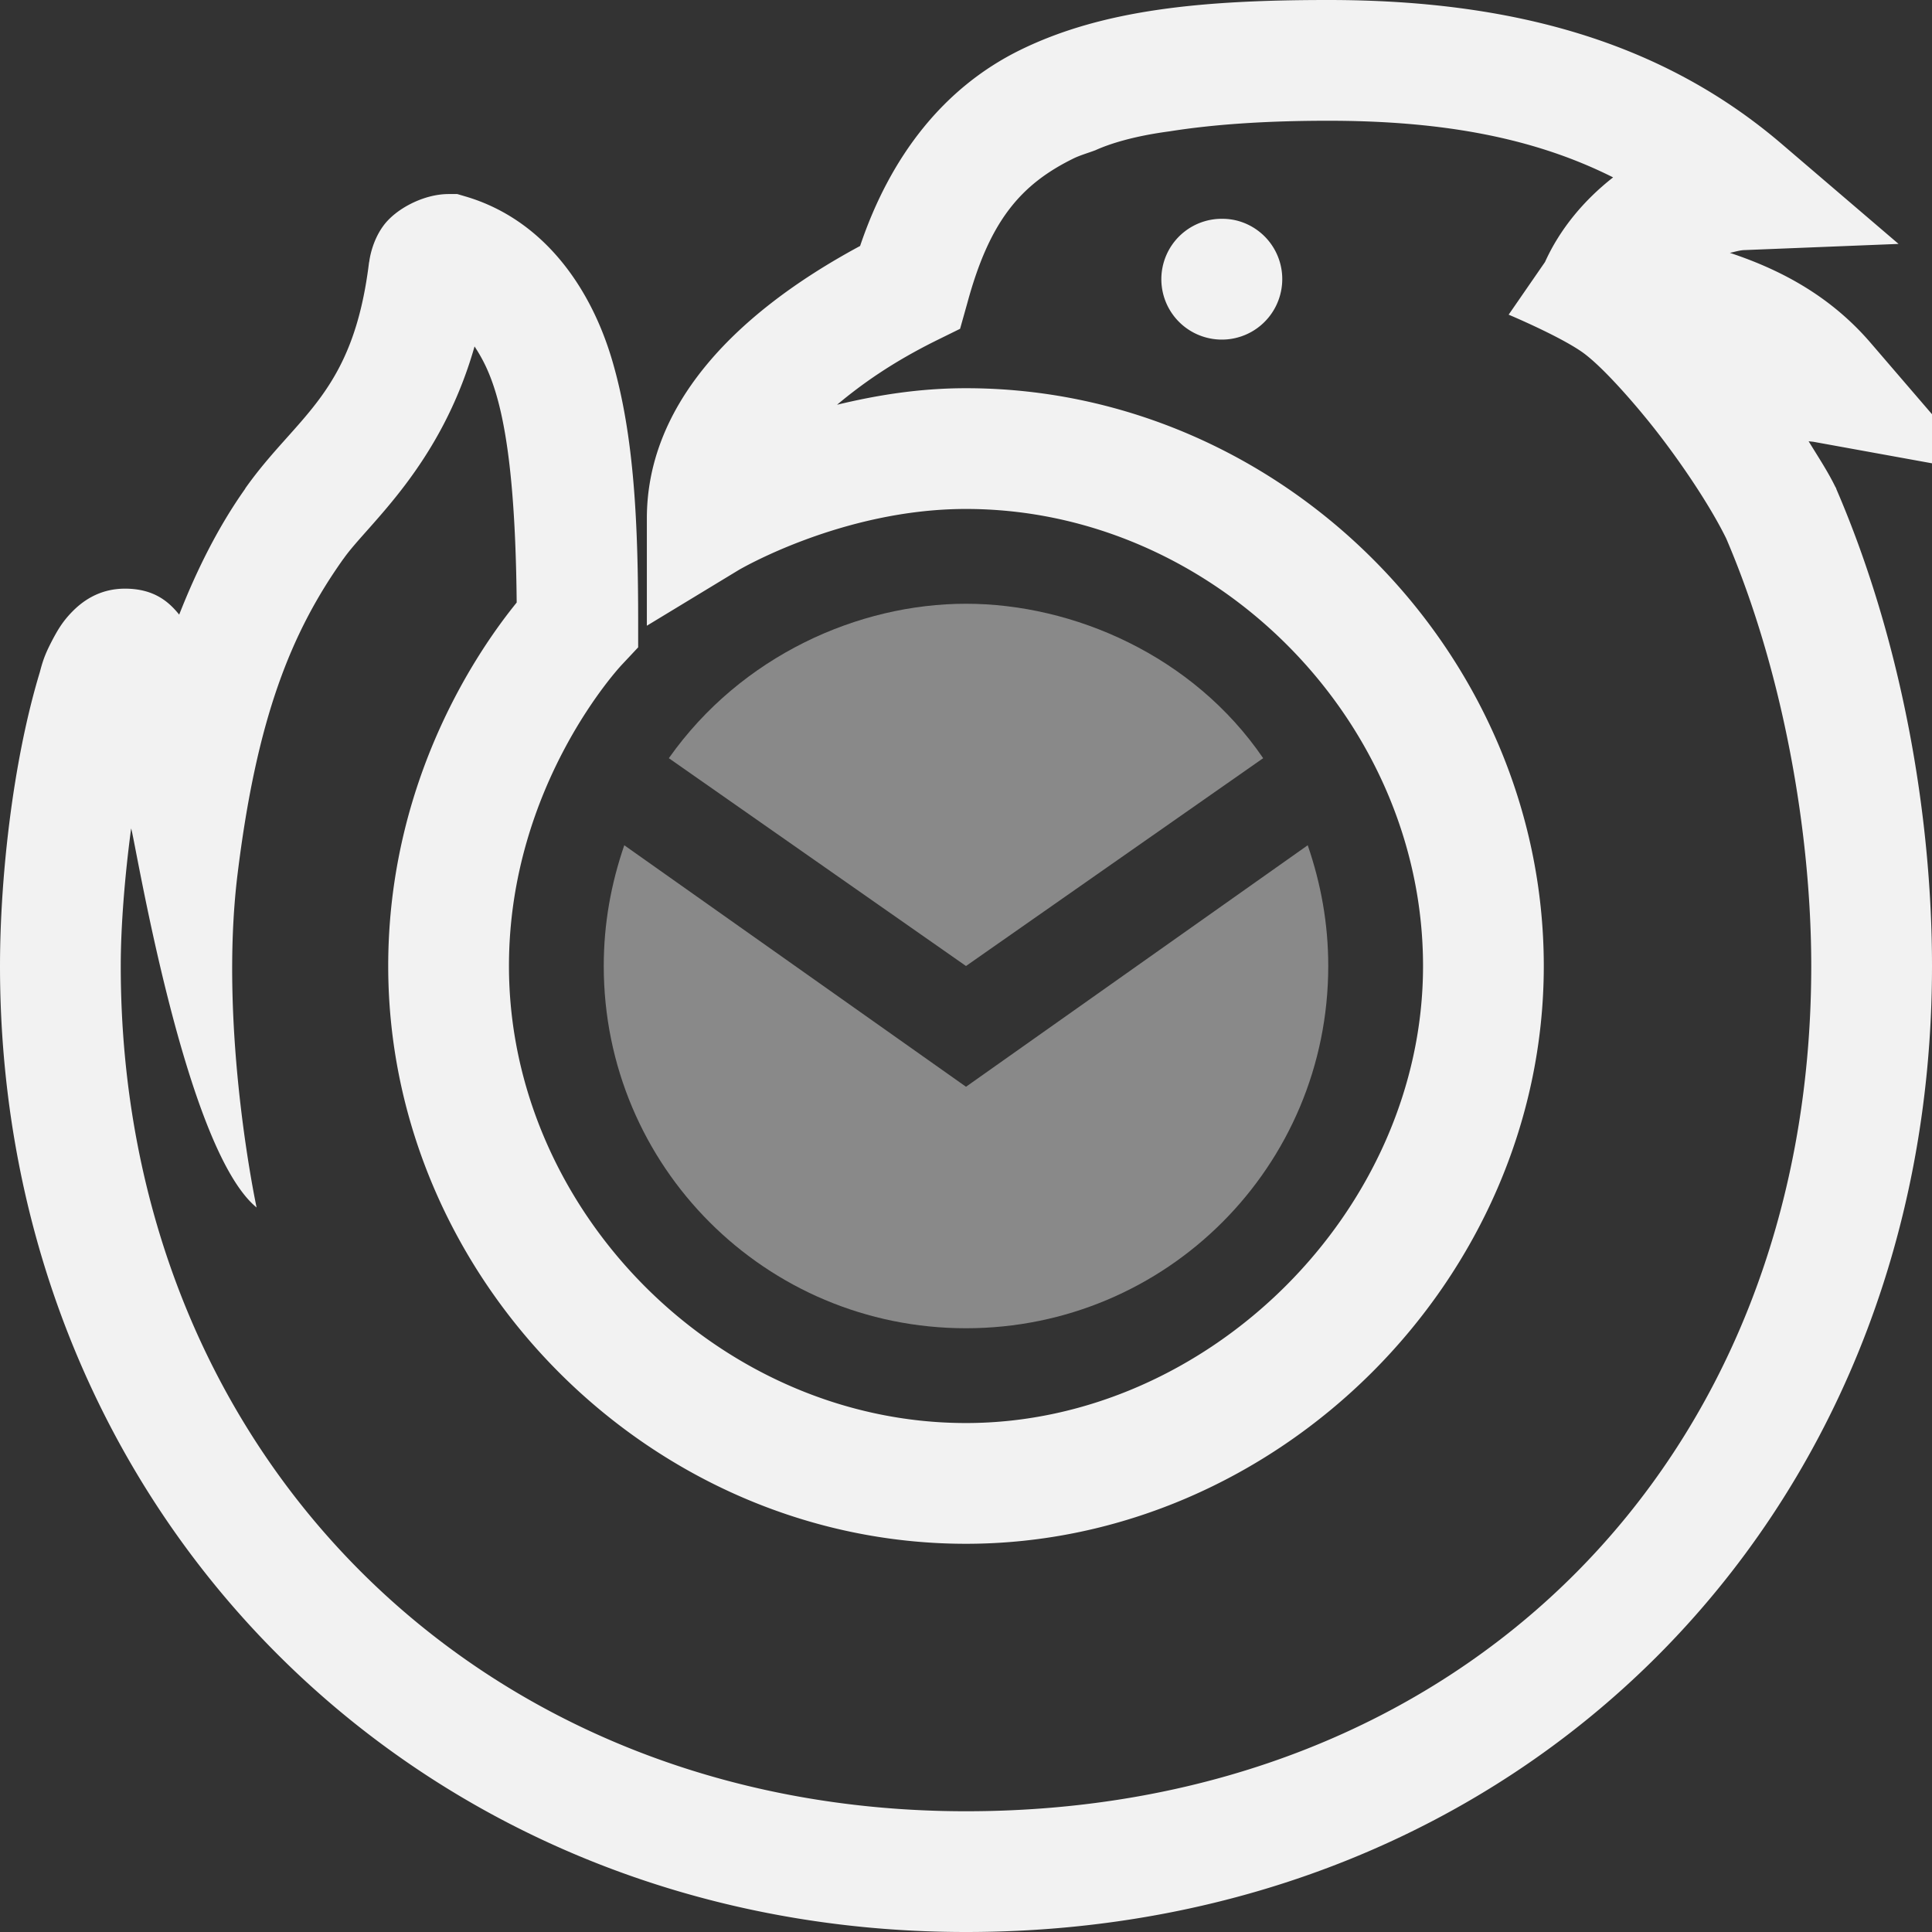 <?xml version="1.0" encoding="UTF-8" standalone="no"?>
<svg
   width="16"
   height="16"
   version="1.1"
   viewBox="0 0 16 16"
   id="svg2"
   sodipodi:docname="thunderbird-symbolic.svg"
   inkscape:version="1.4.2 (ebf0e940d0, 2025-05-08)"
   xmlns:inkscape="http://www.inkscape.org/namespaces/inkscape"
   xmlns:sodipodi="http://sodipodi.sourceforge.net/DTD/sodipodi-0.dtd"
   xmlns="http://www.w3.org/2000/svg"
   xmlns:svg="http://www.w3.org/2000/svg">
  <rect x="0" y="0" width="16" height="16" fill="#333333" stroke="none"/>
  <defs
     id="defs2">
    <style
       id="current-color-scheme"
       type="text/css">
        .ColorScheme-Text { color:#f2f2f2; }
     </style>
  </defs>
  <sodipodi:namedview
     id="namedview2"
     pagecolor="#ffffff"
     bordercolor="#000000"
     borderopacity="0.25"
     inkscape:showpageshadow="2"
     inkscape:pageopacity="0.0"
     inkscape:pagecheckerboard="0"
     inkscape:deskcolor="#d1d1d1"
     inkscape:zoom="49.75"
     inkscape:cx="7.9899497"
     inkscape:cy="8"
     inkscape:window-width="1920"
     inkscape:window-height="1011"
     inkscape:window-x="0"
     inkscape:window-y="0"
     inkscape:window-maximized="1"
     inkscape:current-layer="svg2" />
  <path
     id="path1"
     style="fill:currentColor;stroke-width:0.125"
     class="ColorScheme-Text"
     d="M 11,0 C 9.97,0 9.138,0.076 8.449,0.414 7.82,0.723 7.376,1.287 7.123,2.037 6.033,2.624 5.357,3.389 5.357,4.293 V 5.182 L 6.117,4.721 c 0,0 0.856,-0.506 1.883,-0.506 2.044,0 3.785,1.741 3.785,3.785 0,2.027 -1.779,3.785 -3.785,3.785 -2.042,0 -3.785,-1.753 -3.785,-3.785 0,-1.506 0.934,-2.494 0.934,-2.494 L 5.285,5.361 V 5.16 c 0,-0.82 -0.032,-1.548 -0.213,-2.168 C 4.892,2.373 4.494,1.815 3.855,1.627 L 3.787,1.607 H 3.715 C 3.509,1.607 3.277,1.729 3.174,1.871 3.079,2.001 3.059,2.152 3.057,2.176 V 2.166 C 2.925,3.266 2.461,3.436 2.031,4.045 v 0.002 C 1.807,4.363 1.63,4.719 1.484,5.09 1.402,4.989 1.281,4.875 1.035,4.875 0.809,4.875 0.668,4.993 0.592,5.072 0.515,5.152 0.477,5.221 0.443,5.283 0.379,5.404 0.358,5.458 0.33,5.566 0.104,6.311 0,7.277 0,8 c 0,4.536 3.464,8 8,8 4.57,0 8,-3.397 8,-8 0,-1.258 -0.254,-2.701 -0.791,-3.947 l -0.004,-0.012 -0.006,-0.01 C 15.137,3.904 15.055,3.78 14.978,3.654 c 0.016,0.003 0.031,0.003 0.047,0.006 l 1.389,0.252 -0.92,-1.07 c -0.326,-0.38 -0.728,-0.602 -1.168,-0.748 0.041,-0.008 0.08,-0.022 0.123,-0.023 L 15.723,2.02 14.754,1.191 C 13.762,0.343 12.518,0 11,0 Z m 0,1 c 0.972,0 1.722,0.149 2.359,0.469 -0.24,0.188 -0.439,0.425 -0.564,0.701 l -0.301,0.436 c 0,0 0.405,0.17 0.602,0.305 0.197,0.135 0.52,0.533 0.52,0.533 0.234,0.282 0.527,0.704 0.68,1.016 C 14.762,5.547 15,6.883 15,8 15,12.118 12.087,15 8,15 3.964,15 1,12.036 1,8 1,7.676 1.032,7.266 1.086,6.861 1.116,6.935 1.527,9.509 2.125,10 2.125,10 1.809,8.531 1.967,7.242 2.125,5.953 2.408,5.24 2.846,4.625 h 0.002 V 4.623 C 3.046,4.342 3.647,3.863 3.93,2.869 3.997,2.971 4.057,3.086 4.111,3.271 4.229,3.675 4.272,4.285 4.279,4.99 3.977,5.362 3.215,6.444 3.215,8 c 0,2.597 2.178,4.785 4.785,4.785 2.579,0 4.785,-2.184 4.785,-4.785 0,-2.606 -2.179,-4.785 -4.785,-4.785 -0.392,0 -0.745,0.059 -1.068,0.137 C 7.141,3.177 7.392,3 7.75,2.822 L 7.951,2.723 8.012,2.506 C 8.195,1.833 8.449,1.529 8.891,1.312 8.944,1.286 9.011,1.267 9.072,1.244 9.191,1.19 9.39,1.127 9.684,1.088 10.048,1.03 10.482,1 11,1 Z M 10.119,1.812 A 0.5,0.5 0 0 0 9.635,2.182 0.5,0.5 0 0 0 9.988,2.795 0.5,0.5 0 0 0 10.602,2.441 0.5,0.5 0 0 0 10.248,1.828 0.5,0.5 0 0 0 10.119,1.812 Z" />
  <path
     id="path2"
     d="M 8,5 C 7.11,5 6.139,5.429 5.539,6.279 L 8,8 10.461,6.279 C 9.881,5.429 8.89,5 8,5 Z M 5.17,7 C 5.06,7.32 5,7.65 5,8 5,9.66 6.34,11 8,11 9.66,11 11,9.66 11,8 11,7.65 10.94,7.32 10.83,7 L 8,9 Z"
     style="opacity:0.45;fill:currentColor;stroke-width:0.125"
     class="ColorScheme-Text" />
</svg>
